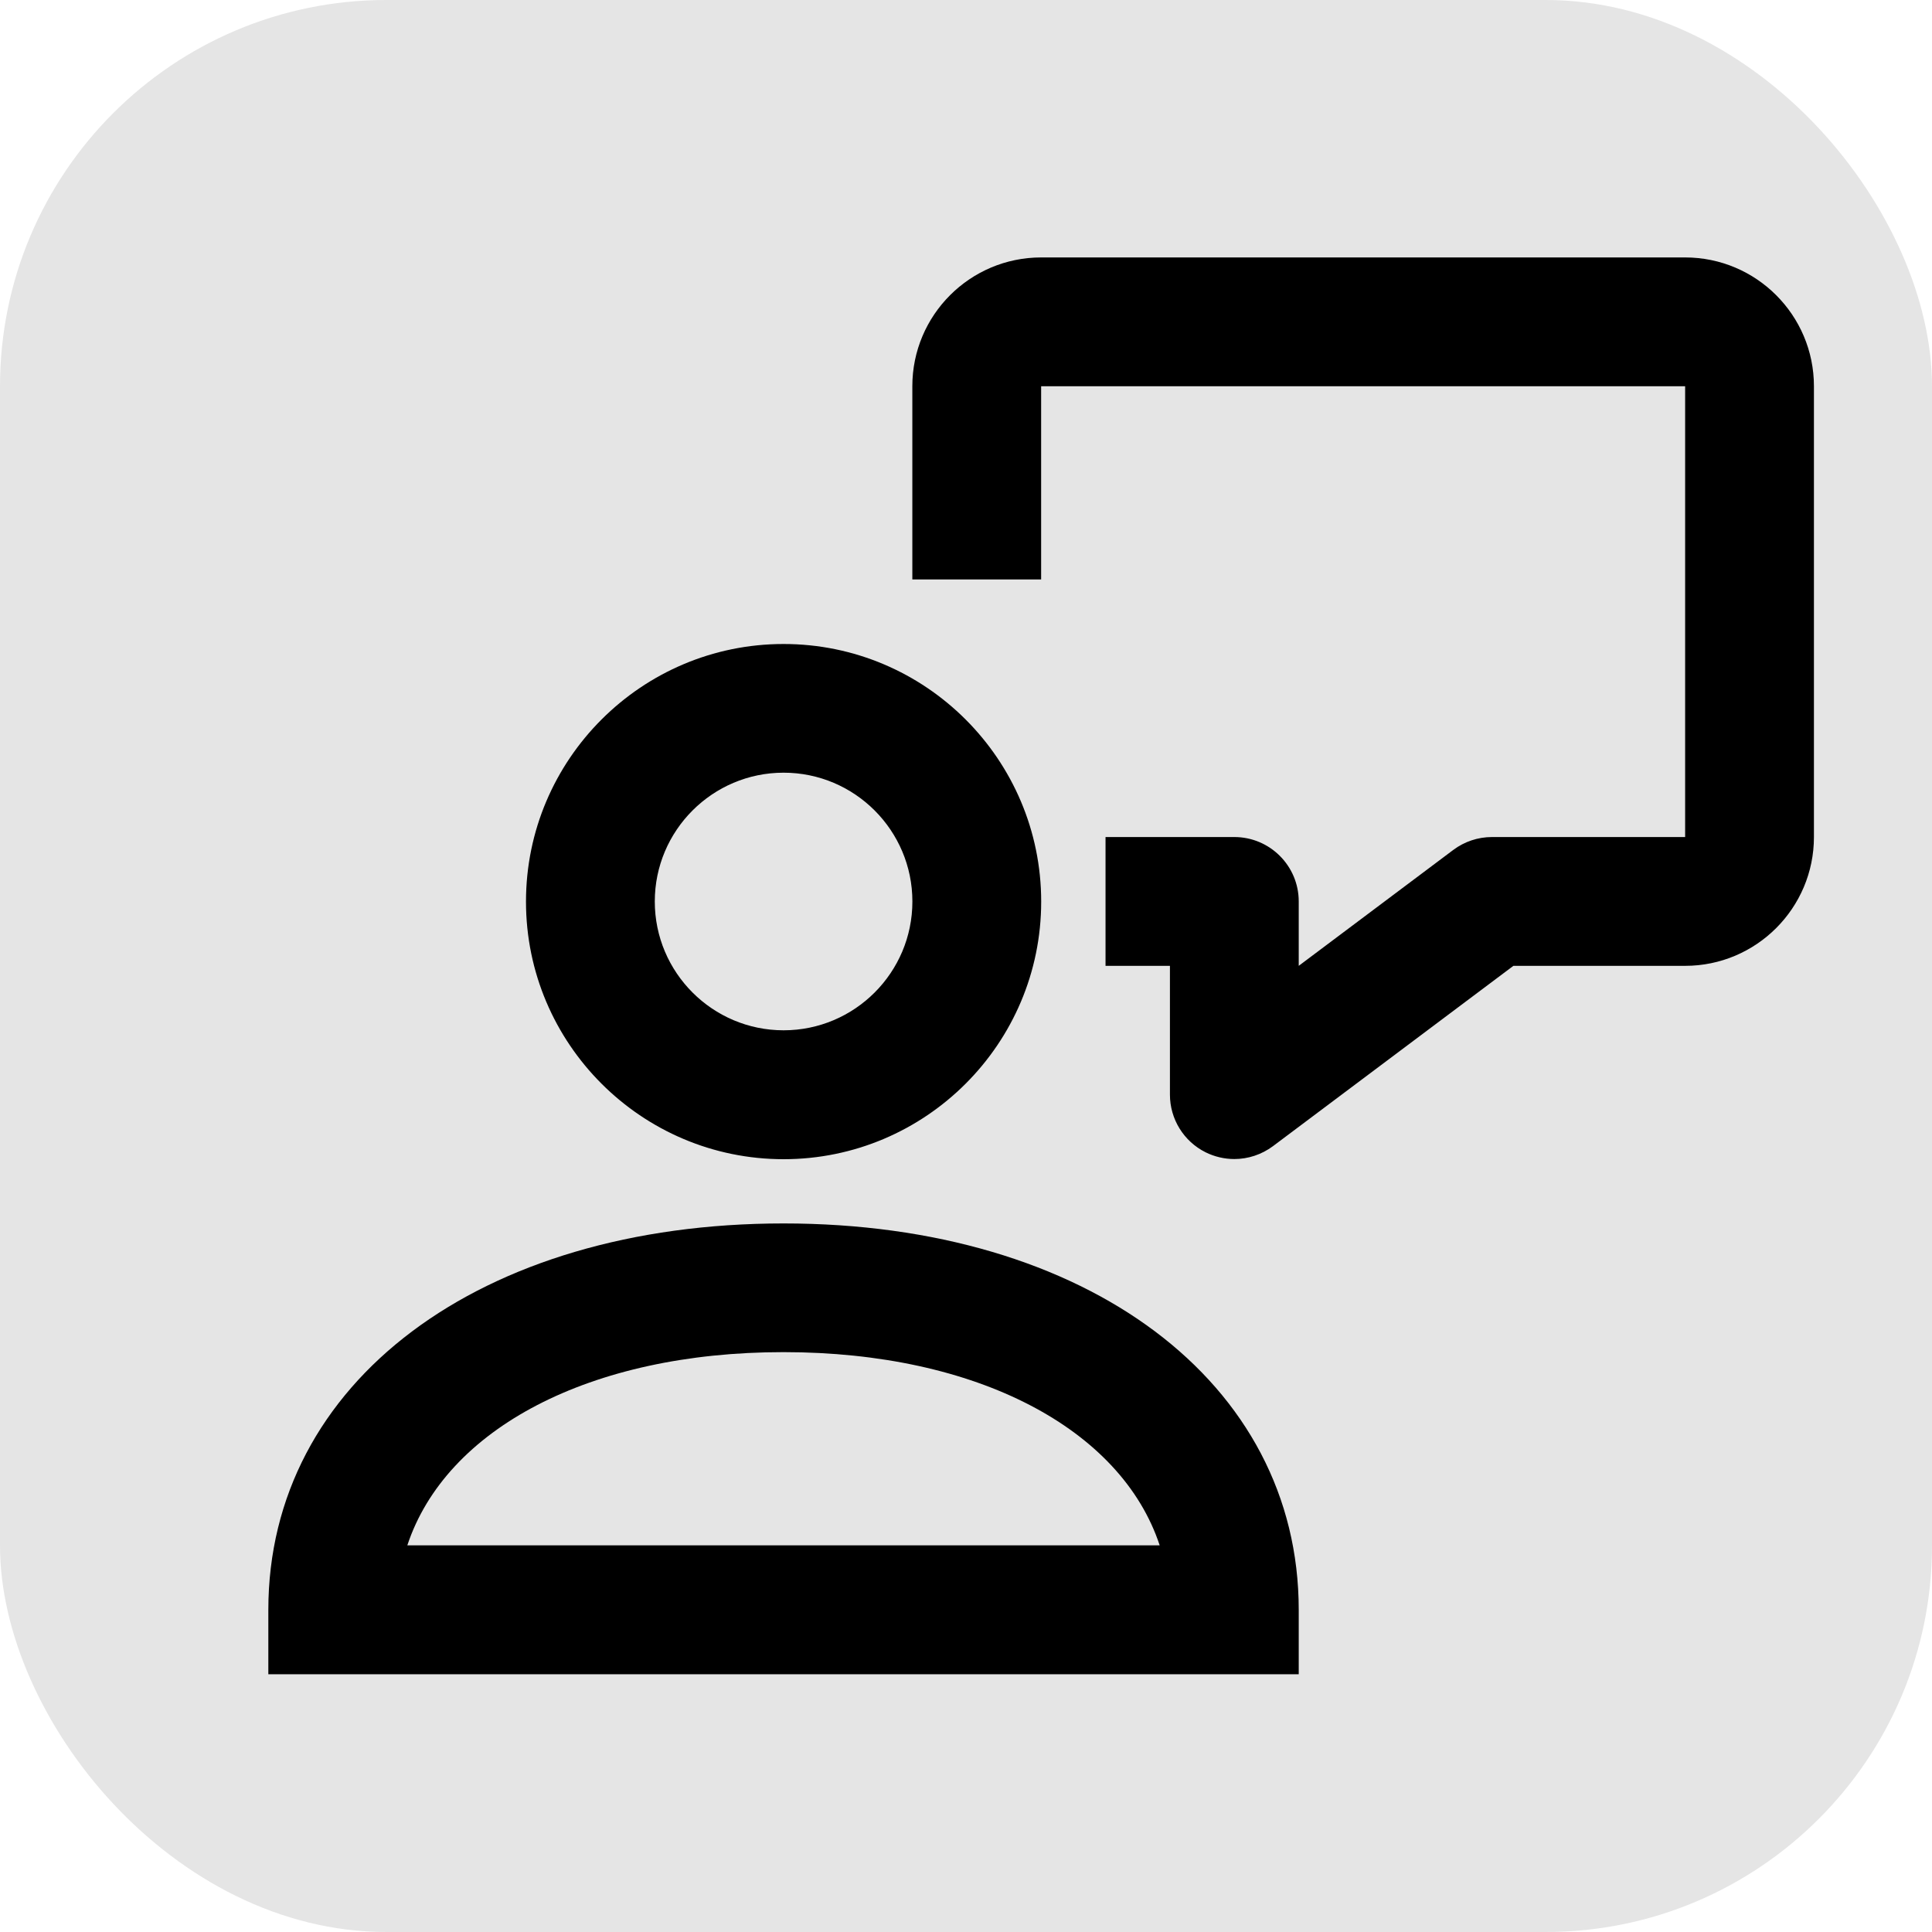 <svg width="36" height="36" viewBox="0 0 36 36" fill="none" xmlns="http://www.w3.org/2000/svg">
<g style="mix-blend-mode:multiply">
<rect width="36" height="36" rx="7.2" fill="#E5E5E5"/>
</g>
<path fill-rule="evenodd" clip-rule="evenodd" d="M23 21.597C22.818 21.597 22.633 21.555 22.464 21.471C22.057 21.268 21.8 20.852 21.8 20.397V17.997H20.6V15.597H23C23.662 15.597 24.2 16.134 24.2 16.797V17.997L27.08 15.837C27.288 15.681 27.541 15.597 27.8 15.597H31.4V7.197H19.4V10.797H17V7.197C17 5.872 18.076 4.797 19.4 4.797H31.4C32.724 4.797 33.8 5.872 33.8 7.197V15.597C33.8 16.921 32.724 17.997 31.4 17.997H28.2L23.72 21.357C23.508 21.515 23.254 21.597 23 21.597ZM14.601 14.398C13.278 14.398 12.201 15.474 12.201 16.798C12.201 18.122 13.278 19.198 14.601 19.198C15.925 19.198 17.001 18.122 17.001 16.798C17.001 15.474 15.925 14.398 14.601 14.398ZM14.601 21.6C11.954 21.6 9.801 19.447 9.801 16.8C9.801 14.153 11.954 12 14.601 12C17.248 12 19.401 14.153 19.401 16.8C19.401 19.447 17.248 21.6 14.601 21.6ZM21.609 28.795H7.59C8.307 26.626 10.989 25.195 14.599 25.195C18.209 25.195 20.892 26.626 21.609 28.795ZM5 31.197H24.2V29.997C24.2 25.757 20.253 22.797 14.6 22.797C8.948 22.797 5 25.757 5 29.997V31.197Z" fill="black"/>
</svg>
